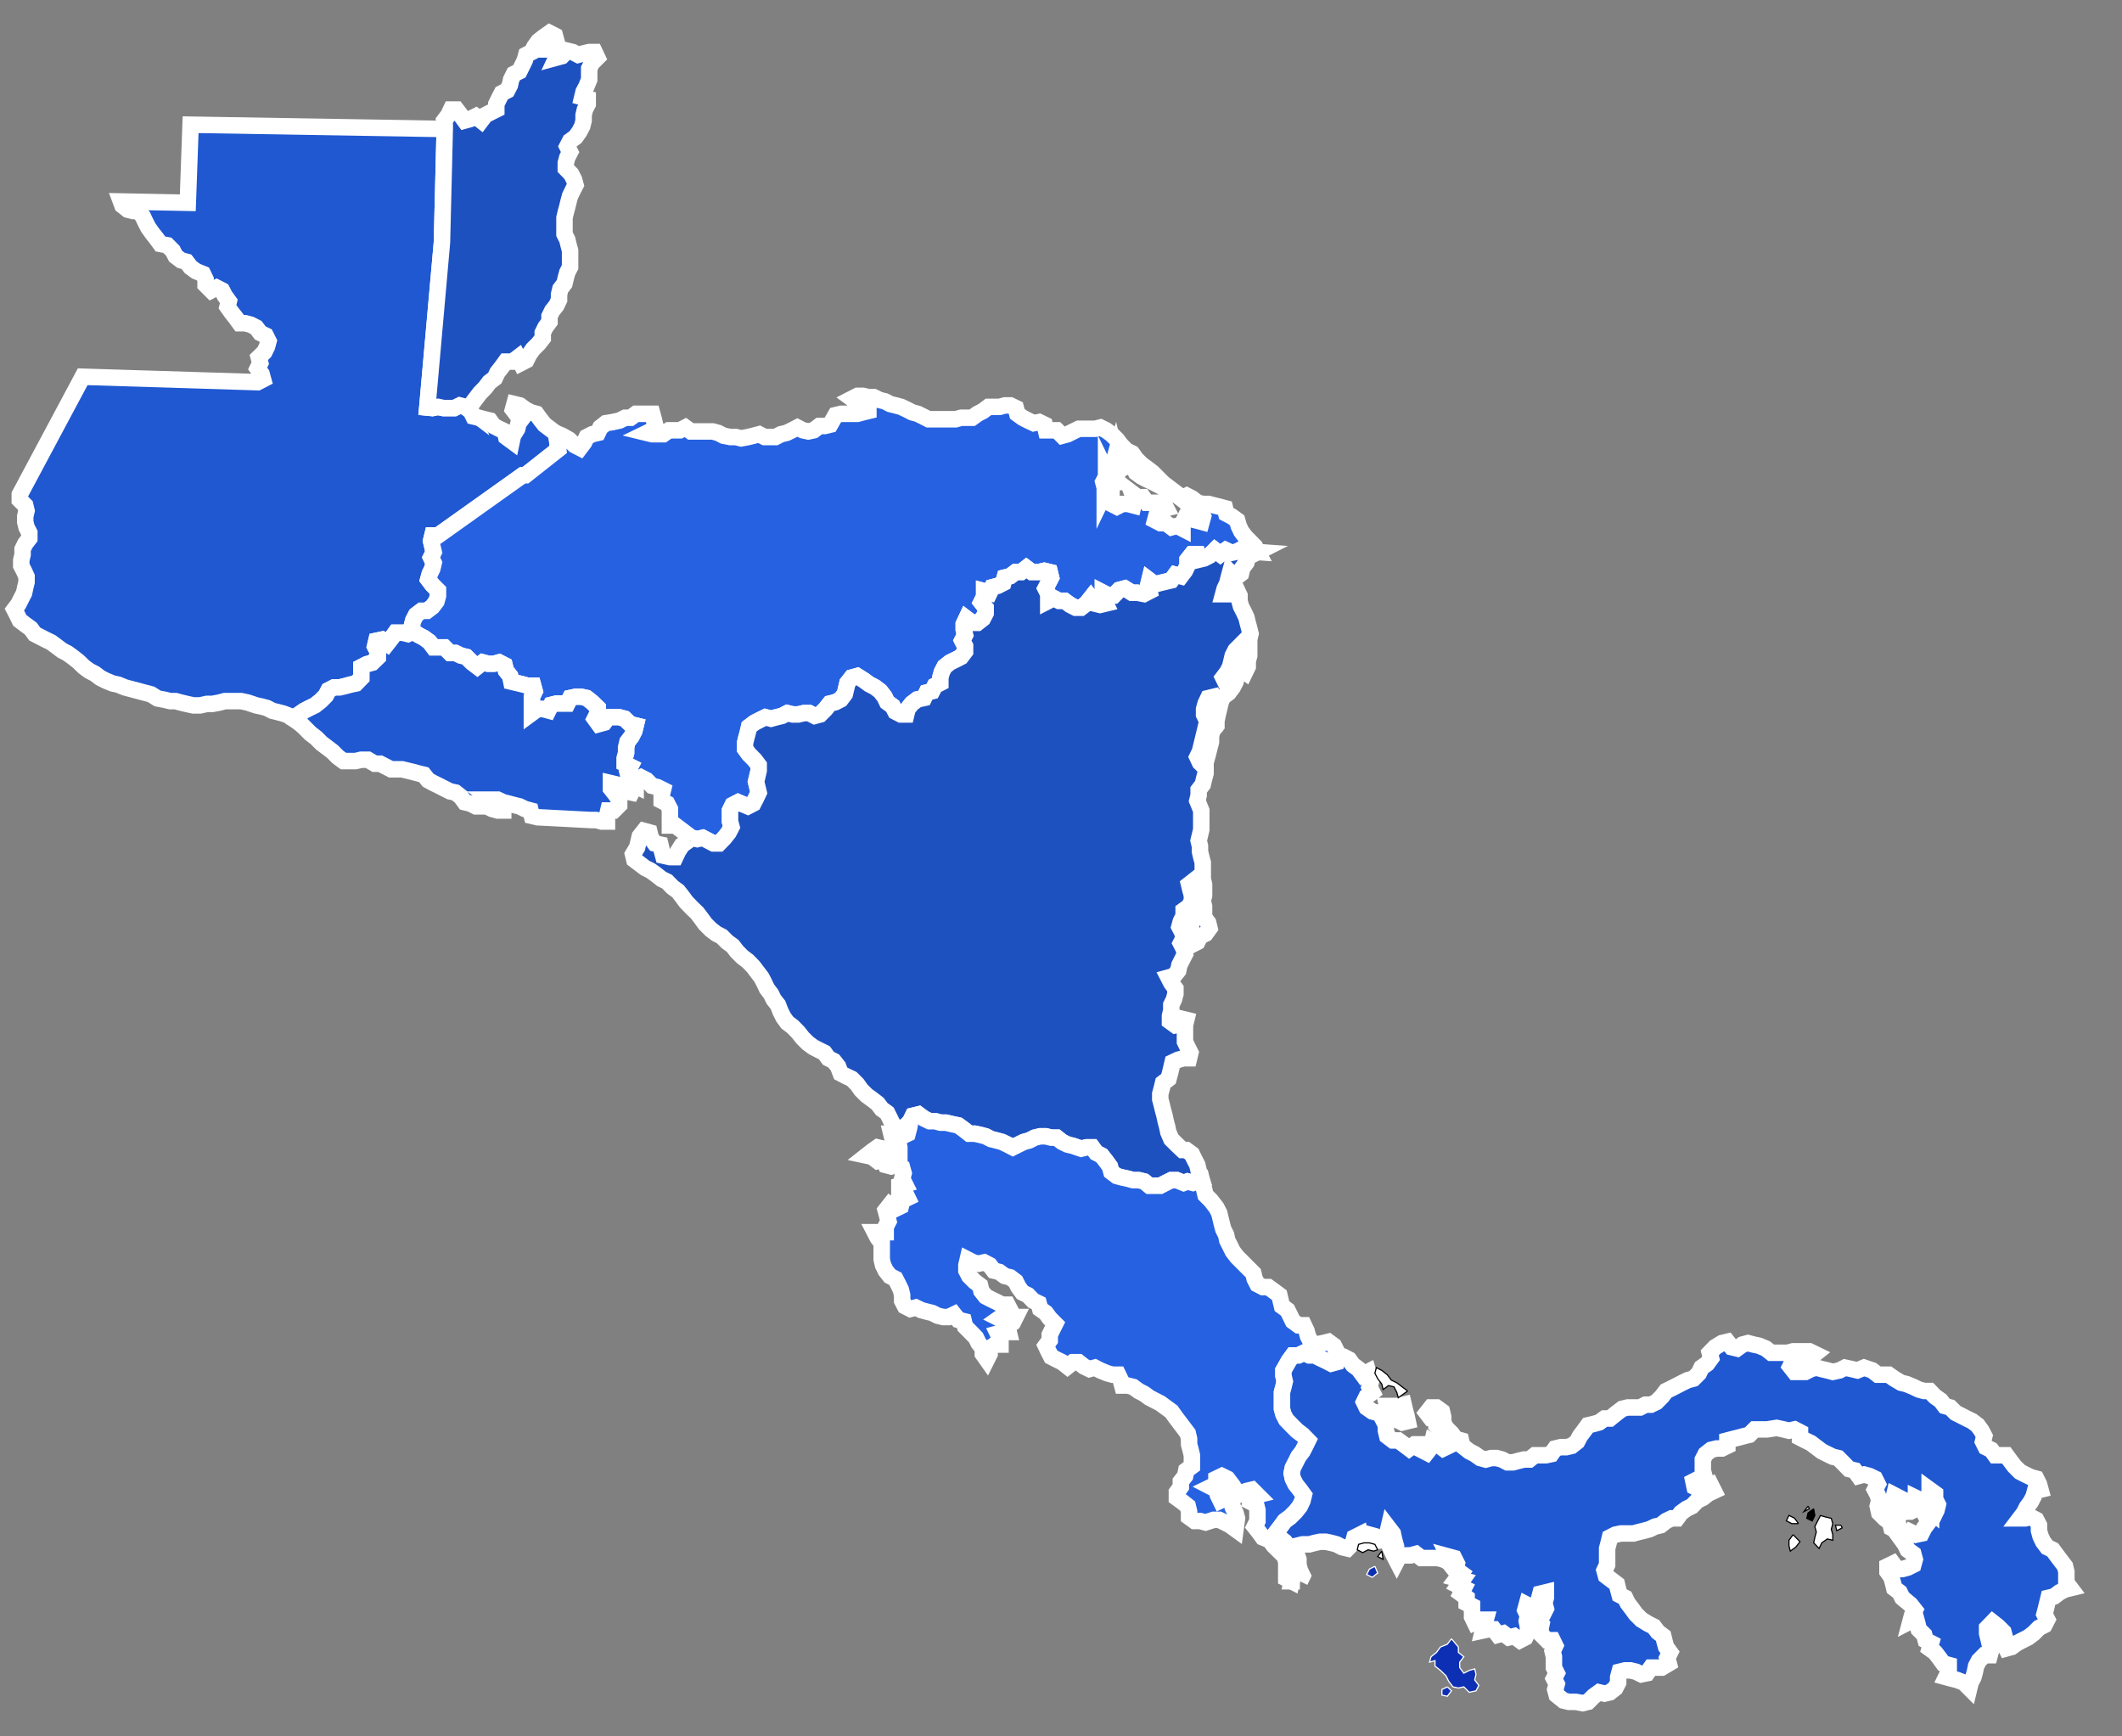 <?xml version="1.0" encoding="UTF-8" standalone="no"?>
<svg
    xmlns:inkscape="http://www.inkscape.org/namespaces/inkscape"
    xmlns:rdf="http://www.w3.org/1999/02/22-rdf-syntax-ns#"
    xmlns="http://www.w3.org/2000/svg"
    xmlns:cc="http://creativecommons.org/ns#"
    xmlns:dc="http://purl.org/dc/elements/1.1/"
    xmlns:sodipodi="http://sodipodi.sourceforge.net/DTD/sodipodi-0.dtd"
    xmlns:svg="http://www.w3.org/2000/svg"
    xmlns:ns1="http://sozi.baierouge.fr"
    xmlns:xlink="http://www.w3.org/1999/xlink"
    id="svg2"
    style="font-family:'Times New Roman'"
    sodipodi:docname="laurent_am_rique_centrale_politique.svg"
    sodipodi:version="0.32"
    version="1.1"
    stroke-miterlimit="10"
    inkscape:output_extension="org.inkscape.output.svg.inkscape"
    inkscape:version="0.46"
    viewBox="0 0 128.83 105.39"
  >
  <rect x="0" y="0" width="128.83" height="105.39" fill="#808080" stroke="none"/>
  <sodipodi:namedview
      id="base"
      bordercolor="#666666"
      inkscape:pageshadow="2"
      guidetolerance="10.0"
      pagecolor="#ffffff"
      gridtolerance="10.0"
      objecttolerance="10.0"
      borderopacity="1.0"
      inkscape:window-height="480"
      showgrid="false"
      inkscape:pageopacity="0.0"
      inkscape:window-width="640"
  />
  <!--Exported from TpX drawing-->
  <title
      id="title4"
  />
  <desc
      id="desc6"
    >Imported from central_america.wmf 25/05/2008 18:02:23</desc
  >
  <!-- Guatemala-->
  <polyline
      id="polyline10"
      style="stroke:white;stroke-width:1;fill:#1F58D1;"
      points="27.96 14.72 28.13 7.83 12.7 7.57 12.53 12.31 8.47 12.23 8.56 12.47 8.89 12.73 9.21 12.81 9.54 12.81 9.8 13.14 9.96 13.48 10.13 13.81 10.37 14.15 10.63 14.48 10.87 14.81 11.29 14.89 11.62 15.22 11.79 15.55 12.12 15.8 12.45 15.89 12.7 16.22 13.03 16.46 13.45 16.63 13.61 16.96 13.61 17.29 13.95 17.63 14.28 17.46 14.61 17.63 14.78 17.96 15.02 18.29 14.94 18.62 15.18 18.96 15.44 19.29 15.68 19.62 16.01 19.62 16.35 19.71 16.68 19.88 16.93 20.21 17.26 20.37 17.43 20.71 17.34 21.04 17.18 21.37 16.84 21.7 16.93 22.04 16.77 22.37 17.01 22.7 17.1 23.03 16.77 23.2 6.15 22.87 2.33 30.02 2.33 30.35 2.66 30.68 2.74 31.01 2.66 31.35 2.66 31.68 2.74 32.01 2.91 32.34 2.91 32.68 2.66 33.01 2.5 33.34 2.5 33.67 2.42 34.01 2.42 34.34 2.59 34.67 2.74 35 2.74 35.34 2.66 35.67 2.59 36 2.42 36.33 2.25 36.67 2 37 2.17 37.33 2.33 37.66 2.66 37.91 3 38.16 3.24 38.49 3.57 38.66 3.9 38.83 4.23 38.99 4.57 39.24 4.9 39.49 5.23 39.66 5.56 39.9 5.89 40.16 6.23 40.49 6.56 40.73 6.89 40.9 7.22 41.15 7.56 41.32 7.97 41.49 8.3 41.56 8.72 41.73 9.06 41.82 9.96 42.06 10.3 42.15 10.7 42.4 11.13 42.48 11.46 42.56 11.79 42.56 12.12 42.65 12.45 42.73 12.86 42.82 13.28 42.82 13.69 42.73 14.02 42.73 14.44 42.65 14.78 42.56 15.11 42.56 15.44 42.56 15.77 42.56 16.18 42.65 16.68 42.82 17.01 42.89 17.34 42.98 17.67 43.15 18 43.23 18.34 43.32 18.76 43.48 19.09 43.73 19.25 43.39 19.59 43.15 19.92 42.98 20.25 42.82 20.58 42.56 20.91 42.23 21.08 41.9 21.41 41.73 21.74 41.73 22.08 41.65 22.41 41.56 22.74 41.49 23.07 41.15 23.07 40.82 23.07 40.49 23.4 40.32 23.73 40.23 24.07 39.9 24.07 39.57 23.9 39.24 23.98 38.9 24.31 38.83 24.64 39.07 24.9 38.74 25.14 38.41 25.56 38.41 25.89 38.49 26.22 38.33 26.13 38 26.22 37.66 26.39 37.33 26.72 37.08 27.05 37.08 27.38 36.83 27.63 36.5 27.72 36.17 27.72 35.84 27.38 35.5 27.13 35.17 27.22 34.84 27.38 34.51 27.46 34.17 27.3 33.84 27.46 33.51 27.38 33.18 27.3 32.84 27.38 32.51 27.72 32.51 32.86 28.85 33.03 28.85 35.02 27.28 34.93 26.53 34.85 26.28 34.52 26.03 34.19 25.78 33.93 25.45 33.69 25.12 33.36 25.03 33.03 24.86 32.69 24.61 32.36 24.53 32.27 24.86 32.53 25.2 32.86 25.36 32.61 25.69 32.53 26.03 32.27 26.45 32.2 26.78 31.86 26.53 31.78 26.19 31.44 26.03 31.11 25.86 30.87 25.53 30.54 25.45 30.21 25.36 29.87 25.28 29.71 24.95 29.38 24.7 29.04 24.61 28.71 24.77 28.38 24.77 28.05 24.77 27.72 24.7 27.38 24.77 27.07 24.74 27.96 14.72"
      transform="translate(-1.129)"
  />
  <!--Belize-->
  <polyline
      id="polyline12"
      style="stroke:white;stroke-width:1;fill:#1E51C0;"
      points="29.67 24.85 29.76 24.53 30.01 24.2 30.26 23.87 30.59 23.53 30.84 23.2 31.17 22.95 31.33 22.61 31.59 22.28 31.83 21.95 32.25 21.95 32.58 21.7 32.75 22.04 33.08 21.87 33.25 21.53 33.49 21.19 33.82 20.86 34.08 20.53 34.08 20.2 34.24 19.87 34.49 19.53 34.49 19.2 34.65 18.87 34.91 18.54 35.07 18.2 35.07 17.87 35.15 17.54 35.4 17.21 35.48 16.87 35.57 16.54 35.74 16.21 35.74 15.88 35.74 15.54 35.74 15.21 35.65 14.88 35.57 14.55 35.4 14.21 35.4 13.88 35.4 13.55 35.4 13.22 35.48 12.88 35.57 12.55 35.65 12.22 35.74 11.89 35.9 11.56 36.07 11.23 35.98 10.9 35.81 10.57 35.48 10.23 35.48 9.89 35.57 9.56 35.74 9.23 35.57 8.89 35.74 8.56 36.07 8.32 36.31 7.98 36.48 7.65 36.56 7.32 36.56 6.99 36.64 6.65 36.81 6.32 36.81 5.99 36.48 5.9 36.56 5.57 36.73 5.25 36.9 4.83 36.9 4.49 36.9 4.16 37.06 3.83 37.39 3.5 37.23 3.16 36.9 3.16 36.56 3.24 36.23 3.33 35.9 3.16 35.57 3.08 35.24 3.41 34.91 3.5 35.07 3.16 34.74 3 34.41 3 34.57 2.66 34.91 2.5 34.82 2.17 34.49 2 34.15 2.24 33.82 2.5 33.58 2.83 33.41 3.16 33.08 3.33 32.99 3.66 32.83 3.99 32.66 4.33 32.33 4.49 32.16 4.83 32.09 5.16 31.92 5.49 31.59 5.66 31.42 5.99 31.26 6.32 31.26 6.65 30.92 6.82 30.59 6.99 30.34 7.32 30.01 7.06 29.67 7.23 29.34 7.32 29.1 6.99 28.84 6.65 28.51 6.65 28.35 6.99 28.1 7.32 28.13 7.5 28.13 7.83 27.96 14.72 27.07 24.74 27.38 24.77 27.72 24.7 28.05 24.77 28.38 24.77 28.71 24.77 29.04 24.61 29.38 24.7 29.71 24.95 29.67 24.85"
      transform="translate(-1.129)"
  />
  <!-- Honduras -->
  <polyline
      id="polyline14"
      style="stroke:white;stroke-width:1;fill:#2561E1;"
      points="77.21 33.49 76.88 33.49 76.55 33.32 76.22 33.49 75.89 33.56 75.55 33.4 75.22 33.65 74.89 33.4 74.56 33.73 74.23 33.9 73.9 33.98 73.82 33.65 73.49 33.65 73.23 33.98 73.23 34.32 73.07 34.65 72.82 34.98 72.49 34.89 72.24 35.23 71.9 35.31 71.57 35.39 71.24 35.48 70.91 35.23 70.83 35.56 70.91 35.89 70.58 36.06 70.17 35.98 69.84 35.98 69.42 35.72 69.08 35.81 68.75 36.15 68.42 36.15 68.09 35.98 68.09 36.31 68.25 36.64 67.92 36.72 67.59 36.64 67.35 36.31 67.09 36.64 66.76 36.89 66.43 36.89 66.1 36.72 65.77 36.48 65.43 36.48 65.1 36.31 64.77 36.48 64.77 36.06 64.6 35.72 64.77 35.39 64.94 35.06 64.86 34.73 64.53 34.65 64.19 34.73 63.77 34.73 63.44 34.48 63.12 34.73 62.79 34.73 62.46 34.98 62.13 35.06 62.04 35.39 61.71 35.56 61.37 35.65 61.21 35.98 60.88 35.89 60.88 36.22 60.71 36.56 60.97 36.89 60.97 37.22 60.8 37.55 60.47 37.81 60.14 37.81 59.8 37.55 59.64 37.89 59.64 38.22 59.72 38.55 59.55 38.88 59.72 39.22 59.72 39.55 59.47 39.88 59.14 40.05 58.81 40.21 58.48 40.47 58.31 40.8 58.22 41.13 58.22 41.46 57.89 41.63 57.72 41.96 57.39 42.04 57.23 42.37 56.82 42.46 56.49 42.71 56.23 43.04 56.15 43.37 55.82 43.37 55.49 43.2 55.32 42.87 54.99 42.63 54.83 42.3 54.57 41.96 54.24 41.71 53.91 41.54 53.58 41.3 53.17 41.04 52.84 41.13 52.58 41.46 52.5 41.8 52.42 42.13 52.17 42.46 51.84 42.63 51.51 42.71 51.25 43.04 50.92 43.37 50.59 43.46 50.26 43.29 49.93 43.29 49.59 43.37 49.26 43.37 48.93 43.29 48.6 43.46 48.27 43.54 47.94 43.63 47.6 43.54 47.27 43.7 46.94 43.87 46.61 44.12 46.53 44.46 46.44 44.79 46.36 45.12 46.36 45.45 46.61 45.79 46.94 46.12 47.19 46.45 47.19 46.78 47.11 47.12 47.03 47.45 47.11 47.78 47.19 48.11 47.03 48.45 46.86 48.78 46.53 48.95 45.94 48.7 45.61 48.87 45.45 49.2 45.45 49.53 45.45 49.87 45.54 50.2 45.37 50.53 45.11 50.86 44.78 51.2 44.45 51.2 44.12 51.03 43.79 50.86 43.46 50.94 43.12 50.86 42.79 50.61 42.46 50.36 42.13 50.11 41.8 50.11 41.8 49.78 41.8 49.44 41.8 49.11 41.63 48.78 41.3 48.61 41.3 48.28 41.38 47.95 41.04 47.78 40.71 47.7 40.38 47.36 40.05 47.19 39.72 47.36 39.72 47.7 39.39 47.54 39.31 47.19 39.22 46.86 39.39 46.53 39.05 46.36 39.05 46.03 39.14 45.7 39.14 45.37 39.22 45.03 39.47 44.7 39.64 44.37 39.72 44.04 39.39 43.96 39.05 43.63 38.72 43.54 38.39 43.54 38.06 43.54 37.81 43.87 37.48 43.96 37.24 43.63 37.41 43.29 37.41 42.96 37.07 42.63 36.74 42.37 36.41 42.3 36.08 42.3 35.75 42.37 35.58 42.71 35.25 42.71 34.92 42.71 34.59 42.79 34.42 43.13 34.09 43.04 33.76 43.04 33.42 43.29 33.42 42.96 33.42 42.63 33.42 42.3 33.59 41.96 33.5 41.63 33.17 41.63 32.84 41.54 32.51 41.46 32.17 41.38 32.1 41.04 31.84 40.71 31.76 40.38 31.43 40.21 31.1 40.3 30.77 40.3 30.44 40.21 30.11 40.47 29.77 40.21 29.44 39.88 29.11 39.8 28.78 39.64 28.45 39.64 28.11 39.3 27.78 39.3 27.45 39.3 27.2 38.97 26.86 38.72 26.53 38.55 26.22 38.33 26.13 38 26.22 37.66 26.39 37.33 26.72 37.08 27.05 37.08 27.38 36.83 27.63 36.5 27.72 36.17 27.72 35.84 27.38 35.5 27.13 35.17 27.22 34.84 27.38 34.51 27.46 34.17 27.3 33.84 27.46 33.51 27.38 33.18 27.3 32.84 27.38 32.51 27.72 32.51 32.86 28.85 33.03 28.85 35.02 27.28 34.93 26.53 34.85 26.28 35.26 26.45 35.68 26.69 36.01 27.02 36.34 27.19 36.59 26.86 36.75 26.53 37.08 26.36 37.42 26.28 37.58 25.95 37.91 25.69 38.33 25.62 38.74 25.53 39.08 25.36 39.41 25.36 39.74 25.12 40.07 25.12 40.4 25.12 40.73 25.12 40.82 25.45 40.9 25.78 40.73 26.12 40.4 26.28 40.73 26.36 41.07 26.36 41.4 26.36 41.74 26.12 42.07 26.12 42.41 26.12 42.74 25.95 43.07 26.19 43.4 26.19 43.73 26.19 44.06 26.19 44.4 26.19 44.73 26.28 45.06 26.45 45.47 26.53 45.8 26.53 46.13 26.61 46.55 26.53 46.88 26.45 47.22 26.36 47.55 26.53 47.88 26.53 48.21 26.53 48.54 26.36 48.88 26.28 49.21 26.12 49.54 25.95 49.87 26.12 50.2 26.19 50.53 26.12 50.87 25.86 51.2 25.86 51.53 25.78 51.86 25.2 52.19 25.12 52.53 25.12 52.86 25.12 53.19 25.12 53.52 25.03 53.85 24.95 53.85 24.61 53.52 24.53 53.19 24.44 52.86 24.2 53.19 24.03 53.52 24.03 53.85 24.11 54.18 24.11 54.52 24.28 54.85 24.36 55.18 24.53 55.51 24.61 55.84 24.7 56.18 24.86 56.51 25.03 56.84 25.12 57.17 25.28 57.5 25.45 57.83 25.45 58.16 25.45 58.49 25.45 58.82 25.45 59.15 25.45 59.48 25.36 59.81 25.36 60.15 25.36 60.48 25.12 60.81 24.95 61.14 24.7 61.47 24.7 61.81 24.7 62.14 24.61 62.47 24.61 62.8 24.77 62.89 25.12 63.22 25.36 63.55 25.53 63.89 25.69 64.22 25.62 64.55 25.78 64.63 26.12 64.96 26.12 65.29 26.12 65.62 26.45 65.95 26.36 66.29 26.19 66.62 26.03 66.95 26.03 67.28 26.03 67.61 26.03 67.94 25.95 68.28 26.12 68.61 26.36 68.94 26.69 69.19 27.02 69.53 27.36 69.86 27.52 70.1 27.86 70.43 28.19 70.76 28.43 71.1 28.69 71.43 29.02 71.76 29.35 72.09 29.6 72.42 29.85 72.09 29.76 71.76 29.6 71.43 29.43 71.1 29.26 70.76 29.1 70.43 28.93 70.1 28.69 69.94 28.35 69.6 28.27 69.27 28.43 68.94 28.27 68.94 27.94 68.86 27.61 68.77 27.94 68.7 28.27 68.94 28.6 68.94 28.93 68.94 29.26 68.61 29.26 68.44 28.93 68.28 28.6 68.28 28.93 68.11 29.26 68.2 29.6 68.2 29.93 68.36 29.6 68.61 29.93 68.61 30.26 68.61 30.59 68.94 30.76 69.27 30.59 69.6 30.59 69.94 30.68 70.02 30.35 69.86 29.93 70.19 30.18 70.52 30.18 70.76 30.52 71.1 30.52 71.43 30.52 71.76 30.52 71.93 30.85 71.59 30.93 71.35 31.26 71.26 31.59 71.59 31.76 71.93 31.76 72.26 32.01 72.59 31.92 72.92 32.09 72.92 31.76 73.09 31.42 73.42 31.51 73.75 31.59 74.08 31.68 74.17 31.35 74.01 31.01 73.67 30.93 73.51 30.59 73.18 30.52 72.84 30.26 73.18 30.09 73.51 30.26 73.84 30.52 74.17 30.59 74.5 30.59 74.84 30.68 75.17 30.76 75.5 30.85 75.58 31.18 75.91 31.35 76.24 31.59 76.33 31.92 76.49 32.26 76.74 32.59 77.32 33.18 77.49 33.51 77.21 33.49"
      transform="translate(-1.129)"
  />
  <!-- El Salvador-->
  <polyline
      id="polyline16"
      style="stroke:white;stroke-width:1;fill:#1F58D1;"
      points="39.39 47.54 39.31 47.19 39.22 46.86 39.39 46.53 39.05 46.36 39.05 46.03 39.14 45.7 39.14 45.37 39.22 45.03 39.47 44.7 39.64 44.37 39.72 44.04 39.39 43.96 39.05 43.63 38.72 43.54 38.39 43.54 38.06 43.54 37.81 43.87 37.48 43.96 37.24 43.63 37.41 43.29 37.41 42.96 37.07 42.63 36.74 42.37 36.41 42.3 36.08 42.3 35.75 42.37 35.58 42.71 35.25 42.71 34.92 42.71 34.59 42.79 34.42 43.13 34.09 43.04 33.76 43.04 33.42 43.29 33.42 42.96 33.42 42.63 33.42 42.3 33.59 41.96 33.5 41.63 33.17 41.63 32.84 41.54 32.51 41.46 32.17 41.38 32.1 41.04 31.84 40.71 31.76 40.38 31.43 40.21 31.1 40.3 30.77 40.3 30.44 40.21 30.11 40.47 29.77 40.21 29.44 39.88 29.11 39.8 28.78 39.64 28.45 39.64 28.11 39.3 27.78 39.3 27.45 39.3 27.2 38.97 26.86 38.72 26.53 38.55 26.22 38.33 25.89 38.49 25.56 38.41 25.14 38.41 24.9 38.74 24.64 39.07 24.31 38.83 23.98 38.9 23.9 39.24 24.07 39.57 24.07 39.9 23.73 40.23 23.4 40.32 23.07 40.49 23.07 40.82 23.07 41.15 22.74 41.49 22.41 41.56 22.08 41.65 21.74 41.73 21.41 41.73 21.08 41.9 20.91 42.23 20.58 42.56 20.25 42.82 19.92 42.98 19.59 43.15 19.25 43.39 19.09 43.73 19.32 43.87 19.65 44.2 19.98 44.53 20.32 44.79 20.65 45.12 20.98 45.37 21.31 45.62 21.64 45.95 21.98 46.2 22.31 46.2 22.72 46.2 23.05 46.12 23.47 46.12 23.88 46.36 24.21 46.36 24.54 46.53 24.87 46.7 25.21 46.7 25.54 46.7 25.87 46.78 26.2 46.86 26.53 46.95 26.86 47.03 27.12 47.36 27.45 47.54 27.78 47.7 28.11 47.87 28.45 48.04 28.78 48.11 29.11 48.37 29.35 48.7 29.69 48.78 30.02 48.95 30.35 48.95 30.68 48.95 31.01 49.11 31.34 49.2 31.68 49.2 31.68 48.87 31.34 48.78 31.01 48.54 31.34 48.54 31.68 48.7 32.01 48.78 32.34 48.87 32.67 48.95 33 49.11 33.34 49.2 33.42 49.53 33.76 49.61 36.99 49.78 37.32 49.78 37.65 49.87 37.98 49.87 37.98 49.53 38.06 49.2 38.39 49.2 38.72 48.87 38.72 48.54 38.48 48.2 38.22 47.87 38.22 47.54 38.56 47.62 38.89 47.7 39.14 48.04 39.47 48.11 39.64 47.78 39.39 47.54"
      transform="translate(-1.129)"
  />
  <!-- Nicaragua -->
  <polyline
      id="polyline18"
      style="stroke:white;stroke-width:1;fill:#1E51C0;"
      points="42.99 50.97 42.53 51.31 42.29 51.69 42.13 52.03 41.8 52.03 41.39 51.94 41.3 51.61 41.22 51.27 40.89 51.2 40.64 50.86 40.56 50.53 40.23 50.44 39.97 50.77 39.89 51.11 39.81 51.44 39.56 51.86 39.64 52.19 39.97 52.44 40.3 52.69 40.64 52.86 40.97 53.1 41.3 53.36 41.63 53.52 41.96 53.86 42.29 54.1 42.55 54.43 42.79 54.76 43.12 55.1 43.46 55.43 43.71 55.76 43.95 56.09 44.29 56.43 44.62 56.68 44.95 56.85 45.28 57.18 45.61 57.42 45.87 57.76 46.2 58.09 46.53 58.34 46.86 58.68 47.11 59.01 47.36 59.34 47.53 59.67 47.69 60.01 47.94 60.34 48.1 60.67 48.36 61 48.52 61.41 48.69 61.75 48.93 62.08 49.26 62.33 49.59 62.67 49.85 63 50.18 63.33 50.51 63.57 50.84 63.74 51.18 63.91 51.42 64.24 51.75 64.41 52.01 64.74 52.17 65.16 52.5 65.33 52.84 65.49 53.17 65.82 53.41 66.16 53.74 66.49 54.07 66.73 54.41 66.99 54.66 67.32 54.99 67.56 55.16 67.9 55.32 68.23 55.4 68.56 55.73 68.48 56.07 68.4 56.4 68.06 56.56 67.73 56.89 67.65 57.23 67.9 57.56 68.06 57.89 68.06 58.22 68.15 58.55 68.15 58.89 68.23 59.31 68.32 59.64 68.56 59.97 68.82 60.3 68.82 60.63 68.89 60.97 68.98 61.3 69.15 61.63 69.23 61.96 69.32 62.29 69.48 62.62 69.65 62.96 69.48 63.29 69.32 63.62 69.23 63.95 69.06 64.28 68.98 64.62 68.98 64.95 69.06 65.28 69.06 65.61 69.32 65.94 69.48 66.27 69.56 66.77 69.73 67.1 69.65 67.44 69.65 67.68 69.98 68.01 70.15 68.27 70.48 68.51 70.81 68.6 71.14 68.93 71.39 69.26 71.48 69.59 71.55 69.92 71.64 70.26 71.64 70.59 71.72 70.91 71.98 71.24 71.98 71.57 71.98 71.9 71.81 72.24 71.64 72.57 71.64 72.99 71.81 73.23 71.72 73.56 71.81 74.09 71.64 73.9 71.06 73.82 70.72 73.65 70.39 73.49 70.06 73.15 69.81 72.92 69.81 72.57 69.48 72.24 69.15 72.06 68.73 71.99 68.4 71.9 68.06 71.83 67.73 71.74 67.4 71.66 67.07 71.57 66.73 71.57 66.4 71.66 66.07 71.74 65.74 72.07 65.49 72.16 65.16 72.24 64.83 72.32 64.49 72.66 64.33 72.99 64.24 73.32 64.24 73.4 63.91 73.23 63.57 73.07 63.24 73.07 62.91 73.07 62.58 73.07 62.24 73.15 61.91 72.82 61.83 72.82 62.17 72.49 62.24 72.16 62 72.16 61.67 72.24 61.34 72.24 61 72.4 60.67 72.49 60.34 72.49 60.01 72.24 59.67 72.07 59.34 72.4 59.25 72.66 58.92 72.73 58.59 72.9 58.25 73.07 57.92 72.99 57.59 72.82 57.26 72.99 56.93 72.9 56.59 72.73 56.26 72.82 55.93 72.99 55.6 72.99 55.26 73.32 55.02 73.49 54.69 73.49 54.35 73.4 54.02 73.32 53.69 73.65 53.43 73.82 53.77 73.9 54.1 73.82 54.43 73.9 54.76 73.98 55.1 73.9 55.43 73.56 55.68 73.49 56.02 73.4 56.35 73.4 56.68 73.49 57.01 73.49 57.35 73.82 57.18 73.98 56.85 74.32 56.68 74.56 56.35 74.48 56.02 74.23 55.68 74.23 55.35 74.23 55.02 74.15 54.69 74.23 54.35 74.23 54.02 74.23 53.69 74.15 53.36 74.15 53.02 74.15 52.69 74.15 52.36 74.06 52.03 73.98 51.69 73.98 51.36 73.9 51.03 73.98 50.7 74.06 50.36 74.06 49.94 74.06 49.53 74.06 49.2 73.82 48.61 73.9 48.28 73.9 47.95 74.15 47.62 74.23 47.28 74.32 46.95 74.32 46.62 73.98 46.29 73.82 45.95 73.98 45.62 74.06 45.29 74.23 45.71 74.39 46.04 74.48 45.71 74.56 45.38 74.65 45.04 74.65 44.71 74.72 44.38 74.98 44.05 74.98 43.71 75.06 43.38 74.72 43.46 74.39 43.71 74.23 43.38 74.23 43.05 74.32 42.72 74.48 42.38 74.81 42.3 74.98 42.63 75.15 42.96 75.22 42.63 75.39 42.3 75.72 42.05 75.97 41.72 76.14 41.39 76.22 41.05 75.89 41.22 75.55 41.46 75.39 41.13 75.64 40.8 75.81 40.47 75.89 40.14 75.97 39.8 76.14 39.47 76.47 39.14 76.55 39.47 76.55 39.89 76.55 40.22 76.38 40.56 76.72 40.8 76.88 40.47 76.88 40.14 76.97 39.8 76.97 39.47 76.97 39.14 76.97 38.81 77.05 38.47 76.97 38.14 76.88 37.81 76.8 37.48 76.64 37.14 76.47 36.81 76.38 36.48 76.38 36.15 76.22 35.81 75.89 35.74 75.72 36.07 75.39 36.07 75.48 35.74 75.64 35.4 75.72 35.07 75.81 34.74 76.14 35.07 76.47 34.82 76.55 34.48 76.8 34.15 76.88 33.82 77.49 33.51 77.21 33.49 76.88 33.49 76.55 33.32 76.22 33.49 75.89 33.56 75.55 33.4 75.22 33.65 74.89 33.4 74.56 33.73 74.23 33.9 73.9 33.98 73.82 33.65 73.49 33.65 73.23 33.98 73.23 34.32 73.07 34.65 72.82 34.98 72.49 34.89 72.24 35.23 71.9 35.31 71.57 35.39 71.24 35.48 70.91 35.23 70.83 35.56 70.91 35.89 70.58 36.06 70.17 35.98 69.84 35.98 69.42 35.72 69.08 35.81 68.75 36.15 68.42 36.15 68.09 35.98 68.09 36.31 68.25 36.64 67.92 36.72 67.59 36.64 67.35 36.31 67.09 36.64 66.76 36.89 66.43 36.89 66.1 36.72 65.77 36.48 65.43 36.48 65.1 36.31 64.77 36.48 64.77 36.06 64.6 35.72 64.77 35.39 64.94 35.06 64.86 34.73 64.53 34.65 64.19 34.73 63.77 34.73 63.44 34.48 63.12 34.73 62.79 34.73 62.46 34.98 62.13 35.06 62.04 35.39 61.71 35.56 61.37 35.65 61.21 35.98 60.88 35.89 60.88 36.22 60.71 36.56 60.97 36.89 60.97 37.22 60.8 37.55 60.47 37.81 60.14 37.81 59.8 37.55 59.64 37.89 59.64 38.22 59.72 38.55 59.55 38.88 59.72 39.22 59.72 39.55 59.47 39.88 59.14 40.05 58.81 40.21 58.48 40.47 58.31 40.8 58.22 41.13 58.22 41.46 57.89 41.63 57.72 41.96 57.39 42.04 57.23 42.37 56.82 42.46 56.49 42.71 56.23 43.04 56.15 43.37 55.82 43.37 55.49 43.2 55.32 42.87 54.99 42.63 54.83 42.3 54.57 41.96 54.24 41.71 53.91 41.54 53.58 41.3 53.17 41.04 52.84 41.13 52.58 41.46 52.5 41.8 52.42 42.13 52.17 42.46 51.84 42.63 51.51 42.71 51.25 43.04 50.92 43.37 50.59 43.46 50.26 43.29 49.93 43.29 49.59 43.37 49.26 43.37 48.93 43.29 48.6 43.46 48.27 43.54 47.94 43.63 47.6 43.54 47.27 43.7 46.94 43.87 46.61 44.12 46.53 44.46 46.44 44.79 46.36 45.12 46.36 45.45 46.61 45.79 46.94 46.12 47.19 46.45 47.19 46.78 47.11 47.12 47.03 47.45 47.11 47.78 47.19 48.11 47.03 48.45 46.86 48.78 46.53 48.95 45.94 48.7 45.61 48.87 45.45 49.2 45.45 49.53 45.45 49.87 45.54 50.2 45.37 50.53 45.11 50.86 44.78 51.2 44.45 51.2 44.12 51.03 43.79 50.86 43.46 50.94 43.12 50.86 42.99 50.97"
      transform="translate(-1.129)"
  />
  <!-- Costa Rica-->
  <polyline
      id="polyline20"
      style="stroke:white;stroke-width:1;fill:#2561E1;"
      points="74.15 71.89 74.24 72.22 74.32 72.55 74.65 72.88 74.98 73.31 75.15 73.64 75.23 73.97 75.31 74.3 75.4 74.63 75.57 74.97 75.64 75.3 75.81 75.63 75.97 75.96 76.23 76.3 76.56 76.63 76.89 76.96 77.22 77.29 77.3 77.63 77.47 77.96 77.8 78.13 78.13 78.13 78.46 78.37 78.8 78.62 78.88 78.96 78.96 79.29 79.29 79.53 79.46 79.87 79.62 80.2 79.96 80.45 80.29 80.45 80.45 80.79 80.54 81.12 80.71 81.45 81.04 81.62 81.45 81.53 81.78 81.45 82.11 81.69 82.28 82.03 82.37 82.36 82.28 82.69 81.95 82.78 81.62 82.61 81.28 82.45 80.95 82.28 80.62 82.28 80.29 82.12 79.96 82.28 79.62 82.28 79.38 82.61 79.05 83.19 79.05 83.52 79.13 83.86 79.05 84.19 78.96 84.52 78.96 84.85 78.96 85.19 78.96 85.52 79.05 85.85 79.22 86.18 79.55 86.52 79.88 86.85 80.21 87.1 80.54 87.44 80.38 87.77 80.21 88.1 79.96 88.43 79.79 88.77 79.62 89.1 79.55 89.43 79.62 89.76 79.79 90.1 80.05 90.43 80.29 90.76 80.21 91.09 80.05 91.43 79.79 91.76 79.46 92.09 79.13 92.33 78.88 92.67 78.63 93 78.8 93.33 79.13 93.59 79.38 93.92 79.46 94.25 79.62 94.66 79.62 94.99 79.62 95.33 79.62 95.66 79.55 95.99 79.22 95.82 79.22 95.49 79.22 95.16 79.22 94.83 79.13 94.49 78.8 94.16 78.46 93.83 78.22 93.5 77.8 93.33 77.56 93 77.3 92.67 77.47 92.33 77.47 92 77.47 91.67 77.39 91.34 77.06 91.17 77.14 90.84 77.47 90.76 77.14 90.43 76.8 90.51 76.47 90.67 76.14 90.43 75.81 90.43 75.9 90.1 75.64 89.76 75.31 89.6 74.98 89.76 74.98 90.1 74.65 90.26 74.98 90.43 75.07 90.76 75.23 91.09 75.57 90.93 75.9 91.17 75.97 91.5 76.14 91.84 76.23 92.17 76.14 92.83 75.81 92.59 75.48 92.42 75.15 92.26 74.81 92.26 74.32 92.42 73.98 92.33 73.65 92.33 73.32 92.09 73.32 91.76 73.24 91.43 72.91 91.17 72.58 90.93 72.58 90.59 72.82 90.26 72.82 89.93 73.08 89.6 73.15 89.26 73.49 89.01 73.49 88.68 73.49 88.34 73.41 88.01 73.32 87.68 73.32 87.35 73.24 87.01 72.99 86.68 72.74 86.35 72.49 86.02 72.25 85.68 71.92 85.44 71.58 85.19 71.25 85.02 70.92 84.85 70.59 84.61 70.26 84.44 69.92 84.19 69.59 84.11 69.26 84.11 69.17 83.78 69.01 83.45 68.67 83.45 68.34 83.36 67.93 83.19 67.6 83.02 67.27 83.11 66.94 82.95 66.61 82.69 66.27 82.69 65.94 82.95 65.61 82.69 65.28 82.53 64.95 82.36 64.78 82.03 64.62 81.69 64.86 81.36 64.86 81.03 65.02 80.7 65.19 80.36 64.86 80.03 64.62 79.7 64.28 79.46 64.19 79.12 63.86 78.96 63.53 78.62 63.2 78.46 62.96 78.13 62.79 77.79 62.46 77.54 62.13 77.46 61.79 77.21 61.46 77.13 61.21 76.8 60.88 76.63 60.54 76.71 60.21 76.63 59.88 76.46 59.8 76.8 59.8 77.13 59.97 77.46 60.3 77.79 60.63 78.04 60.71 78.37 60.97 78.7 61.3 78.87 61.63 79.03 61.96 79.2 62.29 79.2 62.46 79.53 62.13 79.79 61.79 80.03 62.13 80.2 62.46 79.95 62.79 79.95 62.62 80.29 62.29 80.53 62.37 80.86 62.04 80.86 61.71 80.95 61.87 81.28 61.87 81.62 61.54 81.62 61.21 81.86 61.21 82.19 61.04 82.53 60.8 82.19 60.8 81.86 60.54 81.53 60.38 81.2 60.05 80.86 59.72 80.53 59.64 80.2 59.31 80.12 59.05 79.79 58.72 79.95 58.39 79.95 58.06 79.87 57.72 79.7 57.39 79.62 57.06 79.53 56.73 79.37 56.4 79.46 56.07 79.29 55.9 78.96 55.9 78.62 55.82 78.29 55.66 77.96 55.49 77.63 55.16 77.46 54.9 77.13 54.74 76.8 54.66 76.46 54.66 76.13 54.66 75.8 54.66 75.47 54.41 75.13 54.24 74.8 54.57 74.8 54.9 74.8 54.9 74.47 55.07 74.14 54.99 73.8 54.9 73.47 55.16 73.14 55.49 73.38 55.82 73.22 55.9 72.88 56.23 72.72 56.07 72.39 55.73 72.31 55.73 71.98 56.07 71.89 55.9 71.55 55.99 71.22 55.9 70.89 55.57 70.72 55.24 70.81 54.9 70.72 54.74 70.39 54.41 70.48 54.07 70.22 53.74 70.15 54.07 69.89 54.41 69.65 54.74 69.73 55.07 69.73 55.4 69.81 55.73 69.98 55.73 69.65 55.66 69.32 55.32 69.15 55.24 68.82 55.57 68.82 55.9 68.98 56.23 68.82 56.32 68.48 56.4 68.06 56.56 67.73 56.89 67.65 57.23 67.9 57.56 68.06 57.89 68.06 58.22 68.15 58.55 68.15 58.89 68.23 59.31 68.32 59.64 68.56 59.97 68.82 60.3 68.82 60.63 68.89 60.97 68.98 61.3 69.15 61.63 69.23 61.96 69.32 62.29 69.48 62.62 69.65 62.96 69.48 63.29 69.32 63.62 69.23 63.95 69.06 64.28 68.98 64.62 68.98 64.95 69.06 65.28 69.06 65.61 69.32 65.94 69.48 66.27 69.56 66.77 69.73 67.1 69.65 67.44 69.65 67.68 69.98 68.01 70.15 68.27 70.48 68.51 70.81 68.6 71.14 68.93 71.39 69.26 71.48 69.59 71.55 69.92 71.64 70.26 71.64 70.59 71.72 70.91 71.98 71.24 71.98 71.57 71.98 71.9 71.81 72.24 71.64 72.57 71.64 72.99 71.81 73.23 71.72 73.56 71.81 74.09 71.64 74.15 71.89"
      transform="translate(-1.129)"
  />
  <!-- Panama -->
  <polyline
      id="polyline22"
      style="stroke:white;stroke-width:1;fill:#1F58D1;"
      points="80.05 95.99 80.21 95.66 80.05 95.33 79.96 94.99 79.96 94.66 79.79 94.16 79.88 93.83 80.21 93.75 80.62 93.75 80.95 93.66 81.28 93.59 81.62 93.59 81.95 93.66 82.28 93.75 82.61 93.92 82.94 94 83.27 93.66 83.36 93.33 83.7 93.16 83.77 93.5 84.1 93.5 84.27 93.16 84.6 93.25 84.93 93.5 85.27 93.42 85.35 93.09 85.43 92.75 85.69 93.09 85.76 93.42 85.85 93.75 85.6 94.08 85.76 94.42 85.93 94.75 86.1 94.42 86.43 94.42 86.76 94.42 87.09 94.33 87.42 94.58 87.75 94.58 88.09 94.58 88.42 94.58 88.75 94.66 89.08 94.83 89.34 95.16 89.25 94.83 89.08 94.49 89.41 94.58 89.58 94.92 89.5 95.25 89.83 95.49 89.58 95.82 89.91 95.91 89.67 96.25 90 96.41 89.83 96.74 90.17 96.99 90.17 97.32 90.5 97.49 90.5 97.82 90.5 98.15 90.66 98.48 91 98.32 91.33 98.32 91.24 98.65 91.16 98.98 91.49 98.91 91.82 98.91 92.07 99.24 92.4 99.15 92.73 99.4 93.06 99.32 93.4 99.57 93.73 99.4 93.89 99.07 93.89 98.74 93.82 98.41 93.89 98.07 93.73 97.74 93.82 97.41 94.15 97.58 94.48 97.41 94.56 97.08 94.65 96.74 94.98 96.66 94.98 96.99 94.89 97.32 94.98 97.65 94.81 97.99 94.48 98.24 94.72 98.57 94.65 98.91 94.72 99.24 95.05 99.57 95.39 99.57 95.55 99.9 95.39 100.24 95.47 100.57 95.47 100.9 95.47 101.23 95.64 101.57 95.47 101.9 95.64 102.23 95.55 102.56 95.64 102.9 96.05 103.23 96.38 103.31 96.8 103.31 97.21 103.39 97.54 103.31 97.88 102.97 98.21 102.73 98.54 102.81 98.87 102.73 99.2 102.47 99.37 102.14 99.37 101.81 99.46 101.48 99.79 101.4 100.12 101.4 100.45 101.48 100.78 101.64 101.12 101.57 101.36 101.23 101.69 101.23 102.02 101.23 102.44 100.98 102.35 100.65 102.52 100.31 102.28 99.98 102.19 99.65 102.11 99.32 101.78 99.07 101.53 98.74 101.19 98.57 100.78 98.32 100.45 97.99 100.2 97.65 99.95 97.32 99.79 96.99 99.46 96.82 99.37 96.49 99.29 96.16 98.96 95.91 98.63 95.66 98.54 95.33 98.7 94.99 98.7 94.66 98.7 94.33 98.7 94 98.79 93.66 98.87 93.33 99.2 93.16 99.53 93.09 99.87 93.09 100.29 93.09 100.62 93 100.95 92.92 101.28 92.83 101.61 92.67 101.95 92.59 102.28 92.33 102.61 92.17 102.94 92.17 103.18 91.84 103.52 91.59 103.85 91.43 104.18 91.09 104.51 90.93 104.84 90.67 105.18 90.51 105.01 90.17 104.68 90.34 104.35 90.43 104.01 90.26 103.94 89.93 104.27 89.76 104.6 89.6 104.51 89.26 104.51 88.93 104.51 88.6 104.68 88.27 105.01 88.01 105.34 87.93 105.67 87.93 106 87.77 106 87.44 106.34 87.35 106.67 87.27 107 87.18 107.33 87.1 107.66 86.77 108 86.77 108.42 86.77 108.99 86.68 109.41 86.77 109.74 86.85 110.08 86.77 110.41 86.94 110.41 87.27 110.74 87.44 111.07 87.6 111.4 87.85 111.73 88.1 112.07 88.27 112.4 88.43 112.73 88.51 113.06 88.84 113.39 89.18 113.73 89.26 113.97 89.6 114.3 89.51 114.63 89.6 114.96 89.76 115.13 90.1 114.96 90.43 115.13 90.76 115.22 91.09 115.13 91.43 115.22 91.84 115.55 92.17 115.88 92.42 115.96 92.75 116.29 92.92 116.38 92.59 116.29 92.17 116.13 91.84 116.05 91.43 116.05 91.09 116.13 90.76 116.46 90.93 116.46 91.26 116.38 91.59 116.46 91.92 116.79 91.76 117.12 91.76 117.45 91.59 117.45 91.26 117.45 90.93 117.78 91.09 117.78 91.5 117.95 91.84 118.04 91.5 118.37 91.76 118.37 91.43 118.37 91.09 118.28 90.76 118.28 90.43 118.61 90.67 118.61 91 118.78 91.34 118.7 91.67 118.54 92 118.2 92.09 118.2 92.42 117.95 92.75 117.78 93.09 117.45 93.16 117.12 93 116.88 93.33 116.55 93.42 116.79 93.75 116.95 94.08 117.29 94.33 117.38 94.66 117.29 94.99 116.95 95.16 116.62 95.25 116.29 95.25 116.05 94.92 115.72 95.08 115.72 95.41 115.96 95.75 116.05 96.08 116.13 96.41 116.46 96.66 116.62 96.99 117.12 97.41 117.38 97.74 117.21 98.07 117.12 98.41 117.45 98.24 117.54 98.57 117.62 98.91 117.95 99.24 118.04 99.57 118.37 99.74 118.28 100.07 118.61 100.31 118.87 100.65 119.11 100.98 119.44 101.07 119.44 101.48 119.28 101.81 119.61 101.9 119.94 101.98 120.36 102.14 120.69 102.47 120.77 102.14 120.94 101.81 121.03 101.48 121.1 101.14 121.27 100.81 121.6 100.48 121.93 100.48 122.02 100.15 121.93 99.81 121.85 99.48 121.77 99.15 121.77 98.82 122.1 98.48 122.43 98.74 122.76 99.07 122.85 99.4 122.76 99.74 122.93 100.07 123.26 99.98 123.59 99.74 123.92 99.57 124.26 99.4 124.59 99.15 124.92 98.82 125.25 98.65 125.42 98.32 125.25 97.99 125.34 97.65 125.42 97.32 125.5 96.99 125.84 96.91 126.17 96.66 126.5 96.49 126.83 96.41 126.58 96.08 126.58 95.75 126.58 95.41 126.5 95.08 126.25 94.75 126 94.42 125.75 94.08 125.42 93.92 125.17 93.59 125.01 93.25 124.92 92.92 124.92 92.59 124.75 92.26 124.42 92.09 124.09 92.17 123.76 92.17 124.01 91.84 124.18 91.5 124.42 91.17 124.59 90.84 124.68 90.51 125.01 90.43 124.92 90.1 124.75 89.76 124.42 89.67 124.09 89.51 123.76 89.34 123.43 89.01 123.18 88.68 122.93 88.34 122.6 88.34 122.26 88.34 122.02 88.01 121.69 87.85 121.52 87.51 121.6 87.18 121.43 86.85 121.19 86.52 120.86 86.27 120.53 86.11 120.2 85.94 119.86 85.77 119.53 85.44 119.2 85.35 118.95 85.02 118.61 84.78 118.28 84.44 117.95 84.44 117.62 84.35 117.29 84.19 116.88 84.02 116.55 83.94 116.13 83.69 115.79 83.45 115.46 83.45 115.13 83.45 114.8 83.19 114.3 83.02 113.89 83.19 113.56 83.11 113.14 83.02 112.81 83.19 112.4 83.28 112.07 83.19 111.73 83.11 111.4 83.02 111.07 83.11 110.74 83.28 110.41 83.28 110.08 83.28 109.82 82.95 109.99 82.61 110.32 82.45 110.65 82.45 110.98 82.45 111.31 82.19 110.98 82.03 110.65 82.03 110.32 82.03 109.99 82.03 109.65 82.12 109.32 82.12 108.99 82.12 108.66 82.12 108.33 81.86 107.92 81.69 107.59 81.62 107.25 81.53 106.92 81.62 106.59 81.86 106.26 81.78 106 81.45 105.67 81.53 105.26 81.78 104.93 82.12 105.01 82.45 104.77 82.78 104.43 83.02 104.27 83.36 103.94 83.69 103.6 83.78 103.27 83.94 102.94 84.11 102.61 84.28 102.28 84.44 102.02 84.78 101.69 85.11 101.36 85.27 101.03 85.27 100.7 85.44 100.36 85.44 99.95 85.44 99.62 85.52 99.29 85.77 98.87 86.11 98.54 86.11 98.21 86.35 97.88 86.44 97.54 86.52 97.3 86.85 97.05 87.18 96.88 87.51 96.55 87.77 96.22 87.85 95.88 87.85 95.55 87.93 95.31 88.27 94.98 88.34 94.65 88.34 94.31 88.34 93.98 88.6 93.65 88.6 93.32 88.68 92.99 88.77 92.65 88.77 92.32 88.6 91.99 88.51 91.66 88.51 91.33 88.6 91 88.51 90.66 88.27 90.33 88.1 89.91 87.77 89.83 87.44 89.5 87.35 89.25 87.01 88.92 86.68 88.75 86.35 88.75 86.02 88.67 85.68 88.34 85.44 88.01 85.44 87.75 85.77 88.01 86.11 88.34 86.18 88.34 86.52 88.67 86.77 89 87.1 89.08 87.44 89.08 87.77 88.75 87.93 88.42 87.68 88.09 87.51 88.01 87.85 87.75 88.18 87.42 88.01 87.35 87.68 87.01 87.68 86.68 87.93 86.35 87.68 86.02 87.44 85.69 87.44 85.35 87.18 85.27 86.85 85.27 86.52 85.1 86.18 85.27 85.85 85.6 85.94 85.93 86.18 86.26 86.35 86.59 86.27 86.52 85.94 86.43 85.61 86.35 85.27 86.02 85.35 85.69 85.35 85.35 85.35 85.43 85.68 85.1 85.68 84.77 85.77 84.44 85.68 84.1 85.44 83.94 85.11 84.1 84.78 84.44 84.52 84.27 84.19 84.36 83.86 84.19 83.28 83.86 83.45 83.61 83.11 83.27 82.86 83.03 82.53 82.7 82.36 82.37 82.36 82.28 82.69 81.95 82.78 81.62 82.61 81.28 82.45 80.95 82.28 80.62 82.28 80.29 82.12 79.96 82.28 79.62 82.28 79.38 82.61 79.05 83.19 79.05 83.52 79.13 83.86 79.05 84.19 78.96 84.52 78.96 84.85 78.96 85.19 78.96 85.52 79.05 85.85 79.22 86.18 79.55 86.52 79.88 86.85 80.21 87.1 80.54 87.44 80.38 87.77 80.21 88.1 79.96 88.43 79.79 88.77 79.62 89.1 79.55 89.43 79.62 89.76 79.79 90.1 80.05 90.43 80.29 90.76 80.21 91.09 80.05 91.43 79.79 91.76 79.46 92.09 79.13 92.33 78.88 92.67 78.63 93 78.8 93.33 79.13 93.59 79.38 93.92 79.46 94.25 79.62 94.66 79.62 94.99 79.62 95.33 79.62 95.66 79.55 95.99 80.05 95.99"
      transform="translate(-1.129)"
  />
  <polyline
      id="polyline24"
      style="stroke:white;stroke-width:.07;fill:#0D2FB4;"
      points="89.25 99.48 89 99.81 88.58 99.98 88.34 100.31 88.01 100.57 87.92 100.9 88.25 100.81 88.25 101.14 88.58 101.4 88.92 101.73 89.08 102.06 89.34 102.4 89.67 102.47 90 102.4 90.33 102.73 90.74 102.64 90.91 102.31 90.66 101.98 90.74 101.64 90.66 101.31 90.33 101.4 90 101.57 89.75 101.23 89.75 100.9 90 100.57 89.67 100.31 89.67 99.98 89.25 99.48"
      transform="translate(-1.129)"
  />
  <polyline
      id="polyline26"
      style="stroke:white;stroke-width:.07;fill:#0D2FB4;"
      points="89 102.4 88.67 102.56 88.67 102.9 89 102.97 89.25 102.64 89 102.4"
      transform="translate(-1.129)"
  />
  <polyline
      id="polyline28"
      style="stroke:white;stroke-width:.07;fill:#0D2FB4;"
      points="84.6 95.08 84.27 95.25 84.1 95.58 84.44 95.75 84.77 95.49 84.6 95.08"
      transform="translate(-1.129)"
  />
  <polyline
      id="polyline30"
      style="stroke:#000000;stroke-width:.07;fill:#ffffff;"
      points="85.02 94.16 84.77 94.49 85.1 94.66 85.02 94.16"
      transform="translate(-1.129)"
  />
  <polyline
      id="polyline32"
      style="stroke:#000000;stroke-width:.07;fill:#ffffff;"
      points="86.59 84.44 86.26 84.19 85.93 83.94 85.6 83.78 85.35 83.45 85.02 83.19 84.69 83.02 84.6 83.36 84.77 83.69 85.02 84.02 85.1 84.35 85.43 84.11 85.76 84.19 85.93 84.52 86.02 84.85 86.59 84.44"
      transform="translate(-1.129)"
  />
  <polyline
      id="polyline34"
      style="stroke:#000000;stroke-width:.07;fill:#ffffff;"
      points="84.77 94.08 84.6 93.75 84.27 93.66 83.94 93.66 83.61 93.75 83.53 94.08 83.86 94.25 84.19 94.08 84.52 94.16 84.77 94.08"
      transform="translate(-1.129)"
  />
  <polyline
      id="polyline36"
      style="stroke:#000000;stroke-width:.07;fill:#ffffff;"
      points="110.9 91.43 110.65 91.76 110.98 91.59 110.9 91.43"
      transform="translate(-1.129)"
  />
  <polyline
      id="polyline38"
      style="stroke:#000000;stroke-width:.07;fill:#ffffff;"
      points="110.32 92.49 110.08 92.16 109.74 91.99 109.58 92.32 109.91 92.49 110.24 92.49 110.32 92.49"
      transform="translate(-1.129)"
  />
  <polyline
      id="polyline40"
      style="stroke:#000000;stroke-width:.07;fill:#ffffff;"
      points="109.99 93.16 109.74 93.5 109.74 93.83 109.82 94.16 110.15 93.92 110.41 93.59 110.08 93.25 109.99 93.16"
      transform="translate(-1.129)"
  />
  <polyline
      id="polyline42"
      style="stroke:#000000;stroke-width:.07;fill:#ffffff;"
      points="111.98 92.09 111.65 92 111.48 92.33 111.31 92.67 111.4 93 111.31 93.33 111.24 93.66 111.57 94 111.73 93.66 112.07 93.42 112.4 93.5 112.4 93.16 112.31 92.83 112.4 92.5 112.31 92.17 111.98 92.09"
      transform="translate(-1.129)"
  />
  <polyline
      id="polyline44"
      style="stroke:#000000;stroke-width:.07;fill:#red;"
      points="111.24 91.59 110.9 91.84 110.82 92.17 111.15 92.33 111.31 92 111.24 91.59"
      transform="translate(-1.129)"
  />
  <polyline
      id="polyline46"
      style="stroke:#000000;stroke-width:.07;fill:#ffffff;"
      points="112.9 92.59 112.56 92.59 112.64 92.92 112.97 92.75 112.9 92.59"
      transform="translate(-1.129)"
  />
</svg>
